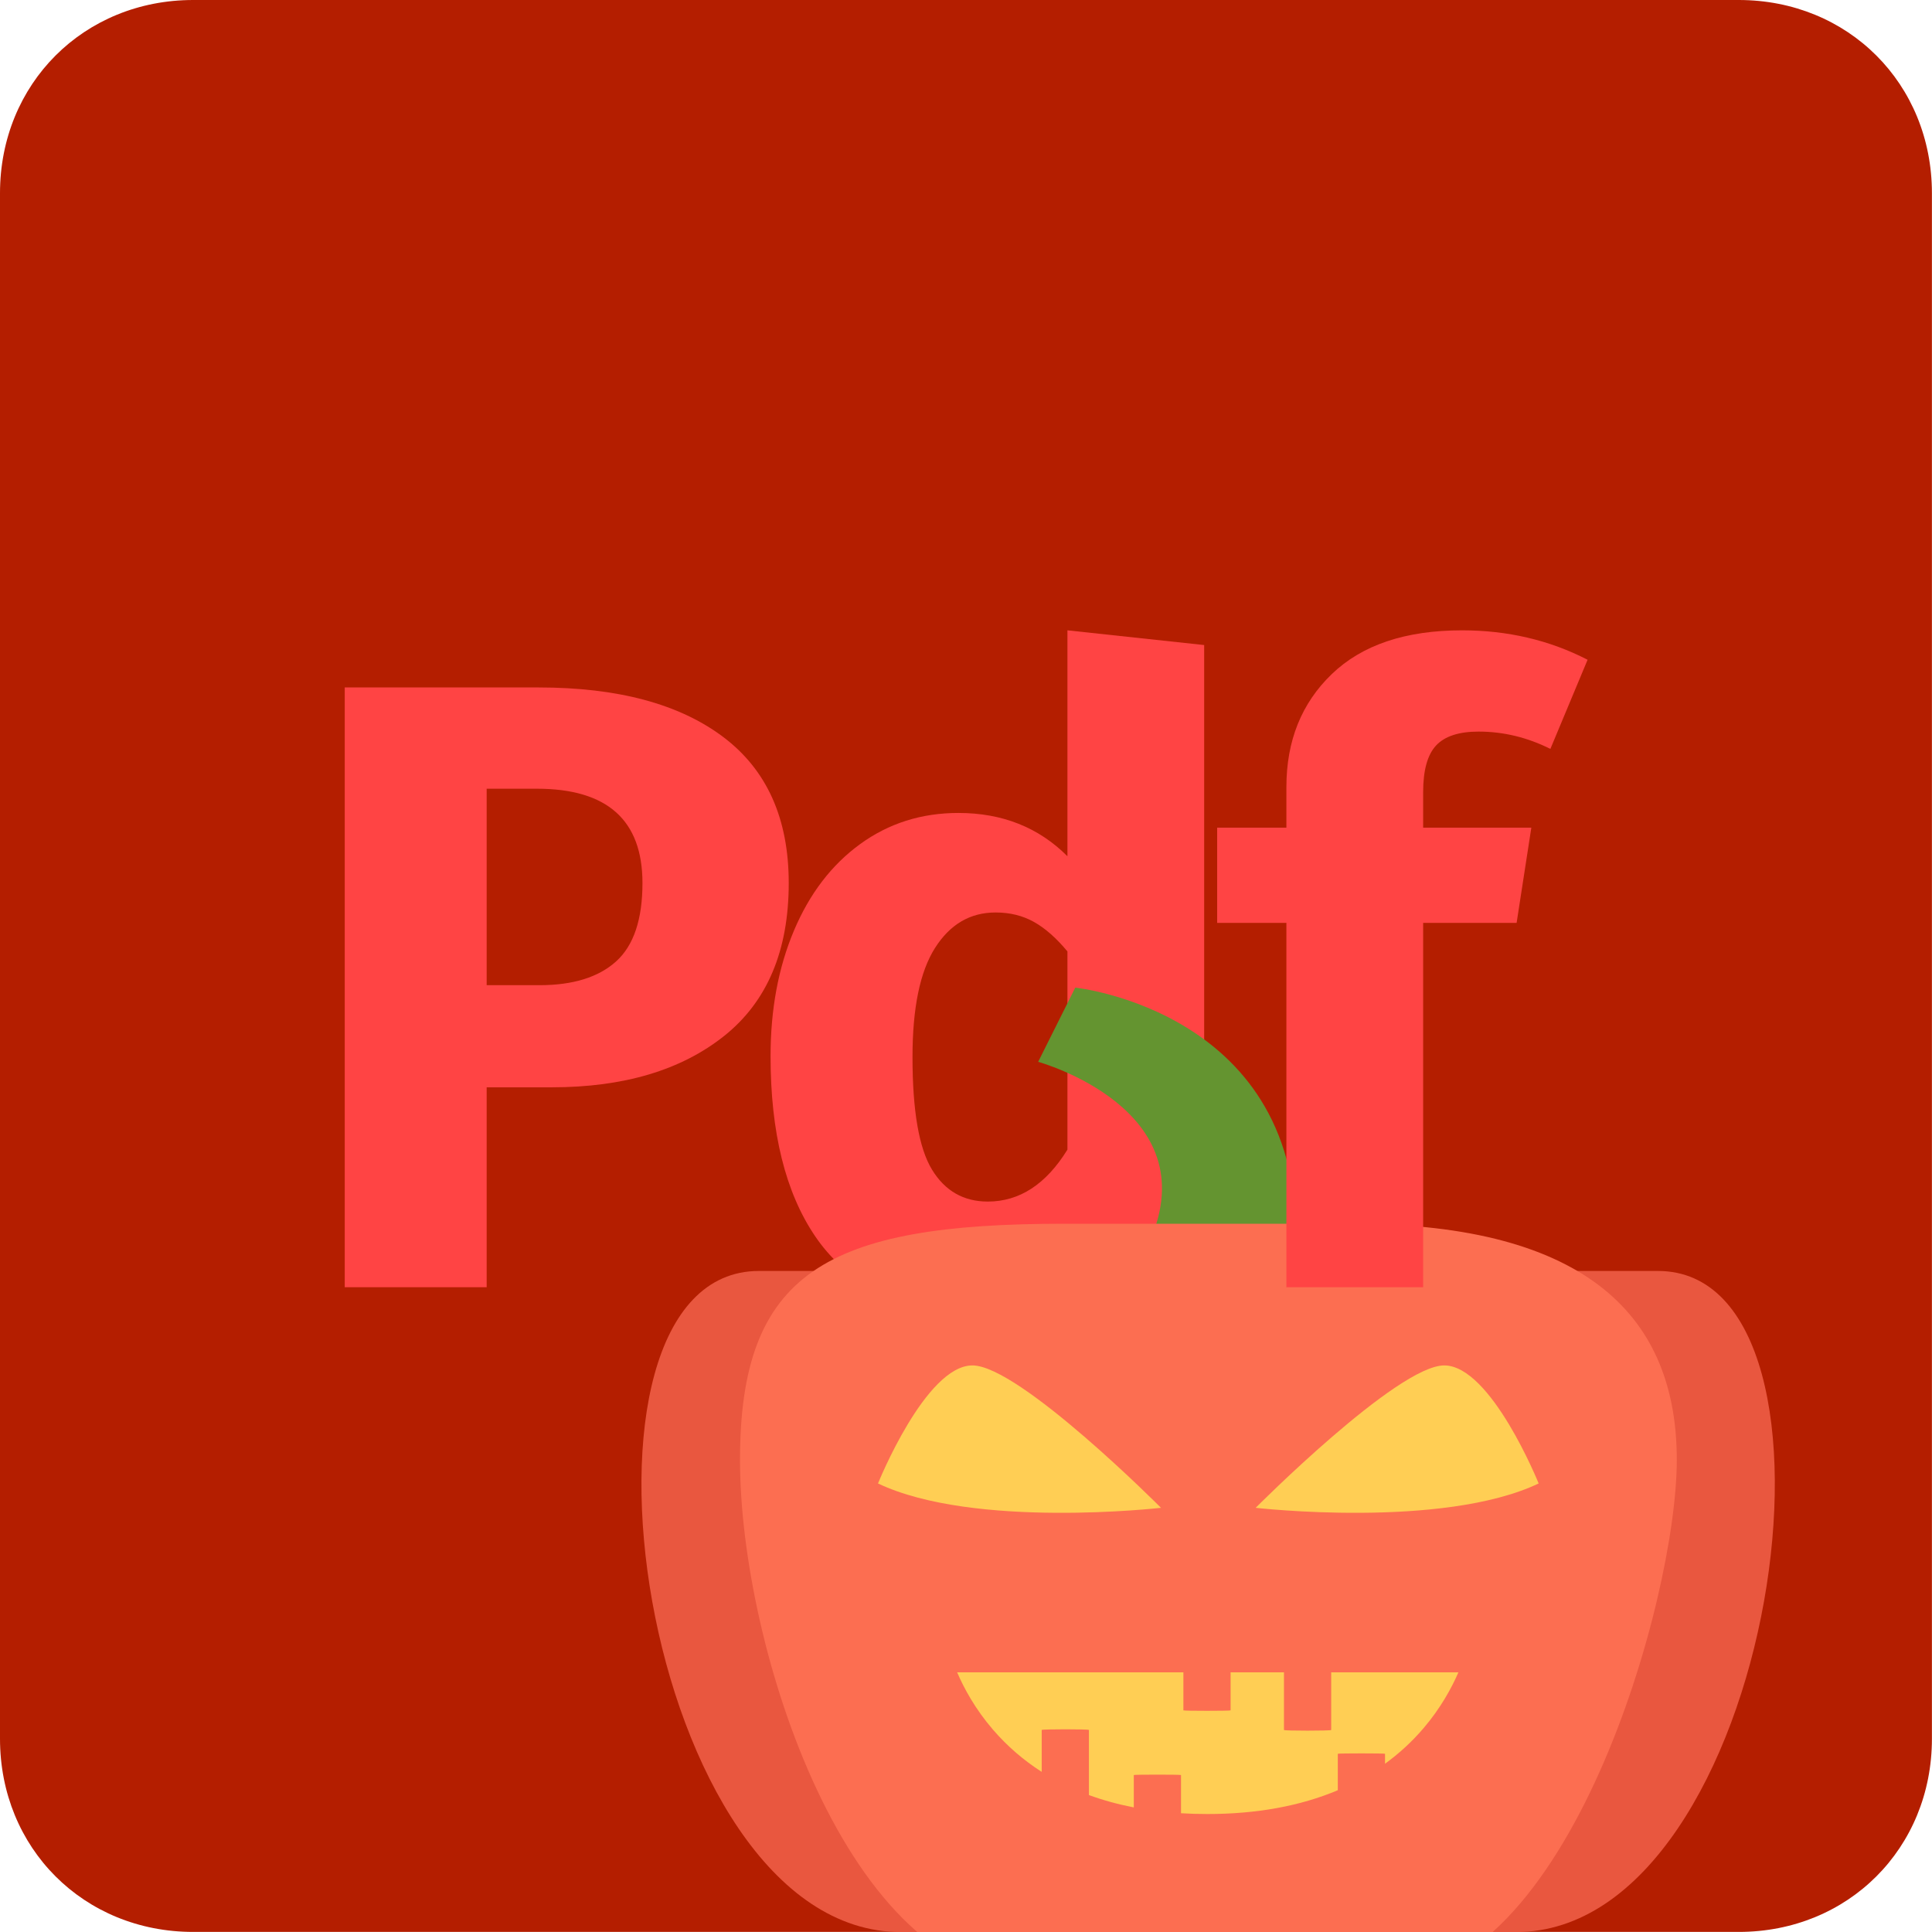 <?xml version="1.0" encoding="UTF-8" standalone="no"?>
<!DOCTYPE svg PUBLIC "-//W3C//DTD SVG 1.1//EN" "http://www.w3.org/Graphics/SVG/1.1/DTD/svg11.dtd">
<svg width="100%" height="100%" viewBox="0 0 250 250" version="1.1" xmlns="http://www.w3.org/2000/svg" xmlns:xlink="http://www.w3.org/1999/xlink" xml:space="preserve" xmlns:serif="http://www.serif.com/" style="fill-rule:evenodd;clip-rule:evenodd;stroke-linejoin:round;stroke-miterlimit:2;">
    <g id="rect2475-2" transform="matrix(8.333,0,0,8.333,0,0)">
        <path d="M3,0L27,0C28.7,0 30,1.3 30,3L30,27C30,28.7 28.7,30 27,30L3,30C1.3,30 0,28.7 0,27L0,3C0,1.3 1.3,0 3,0Z" style="fill:rgb(180,30,0);fill-rule:nonzero;"/>
    </g>
    <g id="Vector">
    </g>
    <g transform="matrix(8.333,0,0,8.333,40.37,72.373)">
        <g>
            <g transform="matrix(0.896,0,0,0.896,-2.717,-8.408)">
                <path d="M18.495,10.87L18.495,22L16.395,22L16.275,21.07C15.715,21.86 14.96,22.255 14.01,22.255C13.02,22.255 12.267,21.875 11.752,21.115C11.237,20.355 10.98,19.315 10.98,17.995C10.98,17.185 11.115,16.46 11.385,15.82C11.655,15.18 12.037,14.68 12.532,14.32C13.027,13.96 13.595,13.78 14.235,13.78C14.995,13.78 15.625,14.03 16.125,14.53L16.125,10.615L18.495,10.87ZM14.745,20.515C15.295,20.515 15.755,20.215 16.125,19.615L16.125,16.18C15.935,15.95 15.742,15.78 15.547,15.67C15.352,15.56 15.13,15.505 14.88,15.505C14.44,15.505 14.09,15.71 13.83,16.12C13.57,16.53 13.44,17.16 13.44,18.01C13.44,18.94 13.552,19.59 13.777,19.96C14.002,20.33 14.325,20.515 14.745,20.515Z" style="fill:rgb(255,68,68);fill-rule:nonzero;"/>
            </g>
            <g transform="matrix(0.022,0,0,0.022,5.116,5.551)">
                <path d="M183.096,716.644L617.278,716.644C800.623,716.644 867.395,250.002 717.447,250.002L82.952,250.002C-67.558,250.002 -0.788,716.644 183.096,716.644Z" style="fill:rgb(233,87,63);fill-rule:nonzero;"/>
                <g transform="matrix(-1,0,0,1,812.752,0)">
                    <path d="M506.54,50.008C506.54,50.008 344.812,66.866 350.94,232.585C354.626,331.949 490.671,311.429 454.171,229.522C412.315,135.614 532.734,102.389 532.734,102.389L506.54,50.008Z" style="fill:rgb(100,148,48);fill-rule:nonzero;"/>
                </g>
                <path d="M501.729,216.668L298.401,216.668C130.63,216.68 69.572,250.833 69.572,383.399C69.572,515.965 145.766,749.994 276.232,749.994L523.626,749.994C654.118,749.994 730.801,482.64 730.801,383.338C730.803,284.036 669.475,216.679 501.729,216.668Z" style="fill:rgb(252,110,81);fill-rule:nonzero;"/>
                <path d="M566.643,316.677C599.75,316.677 633.293,400.001 633.293,400.001C565.325,432.299 433.54,417.188 433.54,417.188C433.54,417.188 533.54,316.677 566.643,316.677ZM233.632,316.677C266.736,316.677 366.735,417.188 366.735,417.188C366.735,417.188 234.95,432.299 166.983,400.001C166.983,400.001 200.527,316.677 233.632,316.677ZM382.53,533.322L382.53,560.16C382.53,560.582 415.856,560.582 415.856,560.16L415.856,533.322L453.53,533.322L453.53,574.006C453.53,574.633 486.856,574.633 486.856,574.006L486.856,533.322L576.656,533.321C571.895,544.257 564.204,558.442 552.217,572.529C544.14,582.025 534.992,590.478 524.856,597.827L524.856,590.8C524.856,590.426 491.53,590.426 491.53,590.8L491.53,616.521C465.134,627.687 434.198,633.32 399.451,633.32C393.111,633.32 386.913,633.137 380.856,632.771L380.856,605.809C380.856,605.423 347.53,605.423 347.53,605.809L347.53,628.645C336.377,626.487 325.815,623.583 315.856,619.937L315.856,573.99C315.856,573.363 282.53,573.363 282.53,573.99L282.53,603.559C269.637,595.325 258.159,585.393 248.135,573.776C235.61,559.25 227.675,544.576 222.841,533.323L382.53,533.322Z" style="fill:rgb(255,206,84);"/>
            </g>
            <g transform="matrix(0.896,0,0,0.896,-2.717,-8.408)">
                <path d="M23.25,12.37C22.91,12.37 22.665,12.45 22.515,12.61C22.365,12.77 22.29,13.04 22.29,13.42L22.29,14.035L24.165,14.035L23.91,15.685L22.29,15.685L22.29,22L19.92,22L19.92,15.685L18.72,15.685L18.72,14.035L19.92,14.035L19.92,13.33C19.92,12.53 20.182,11.878 20.707,11.373C21.232,10.868 21.985,10.615 22.965,10.615C23.755,10.615 24.48,10.785 25.14,11.125L24.495,12.67C24.095,12.47 23.68,12.37 23.25,12.37Z" style="fill:rgb(255,68,68);fill-rule:nonzero;"/>
            </g>
            <g transform="matrix(0.896,0,0,0.896,-2.717,-8.408)">
                <path d="M6.96,11.605C8.33,11.605 9.395,11.89 10.155,12.46C10.915,13.03 11.295,13.875 11.295,14.995C11.295,16.165 10.923,17.048 10.178,17.643C9.432,18.238 8.435,18.535 7.185,18.535L6.06,18.535L6.06,22L3.6,22L3.6,11.605L6.96,11.605ZM6.975,16.765C7.555,16.765 7.998,16.628 8.303,16.353C8.608,16.078 8.76,15.625 8.76,14.995C8.76,13.905 8.15,13.36 6.93,13.36L6.06,13.36L6.06,16.765L6.975,16.765Z" style="fill:rgb(255,68,68);fill-rule:nonzero;"/>
            </g>
        </g>
    </g>
</svg>
